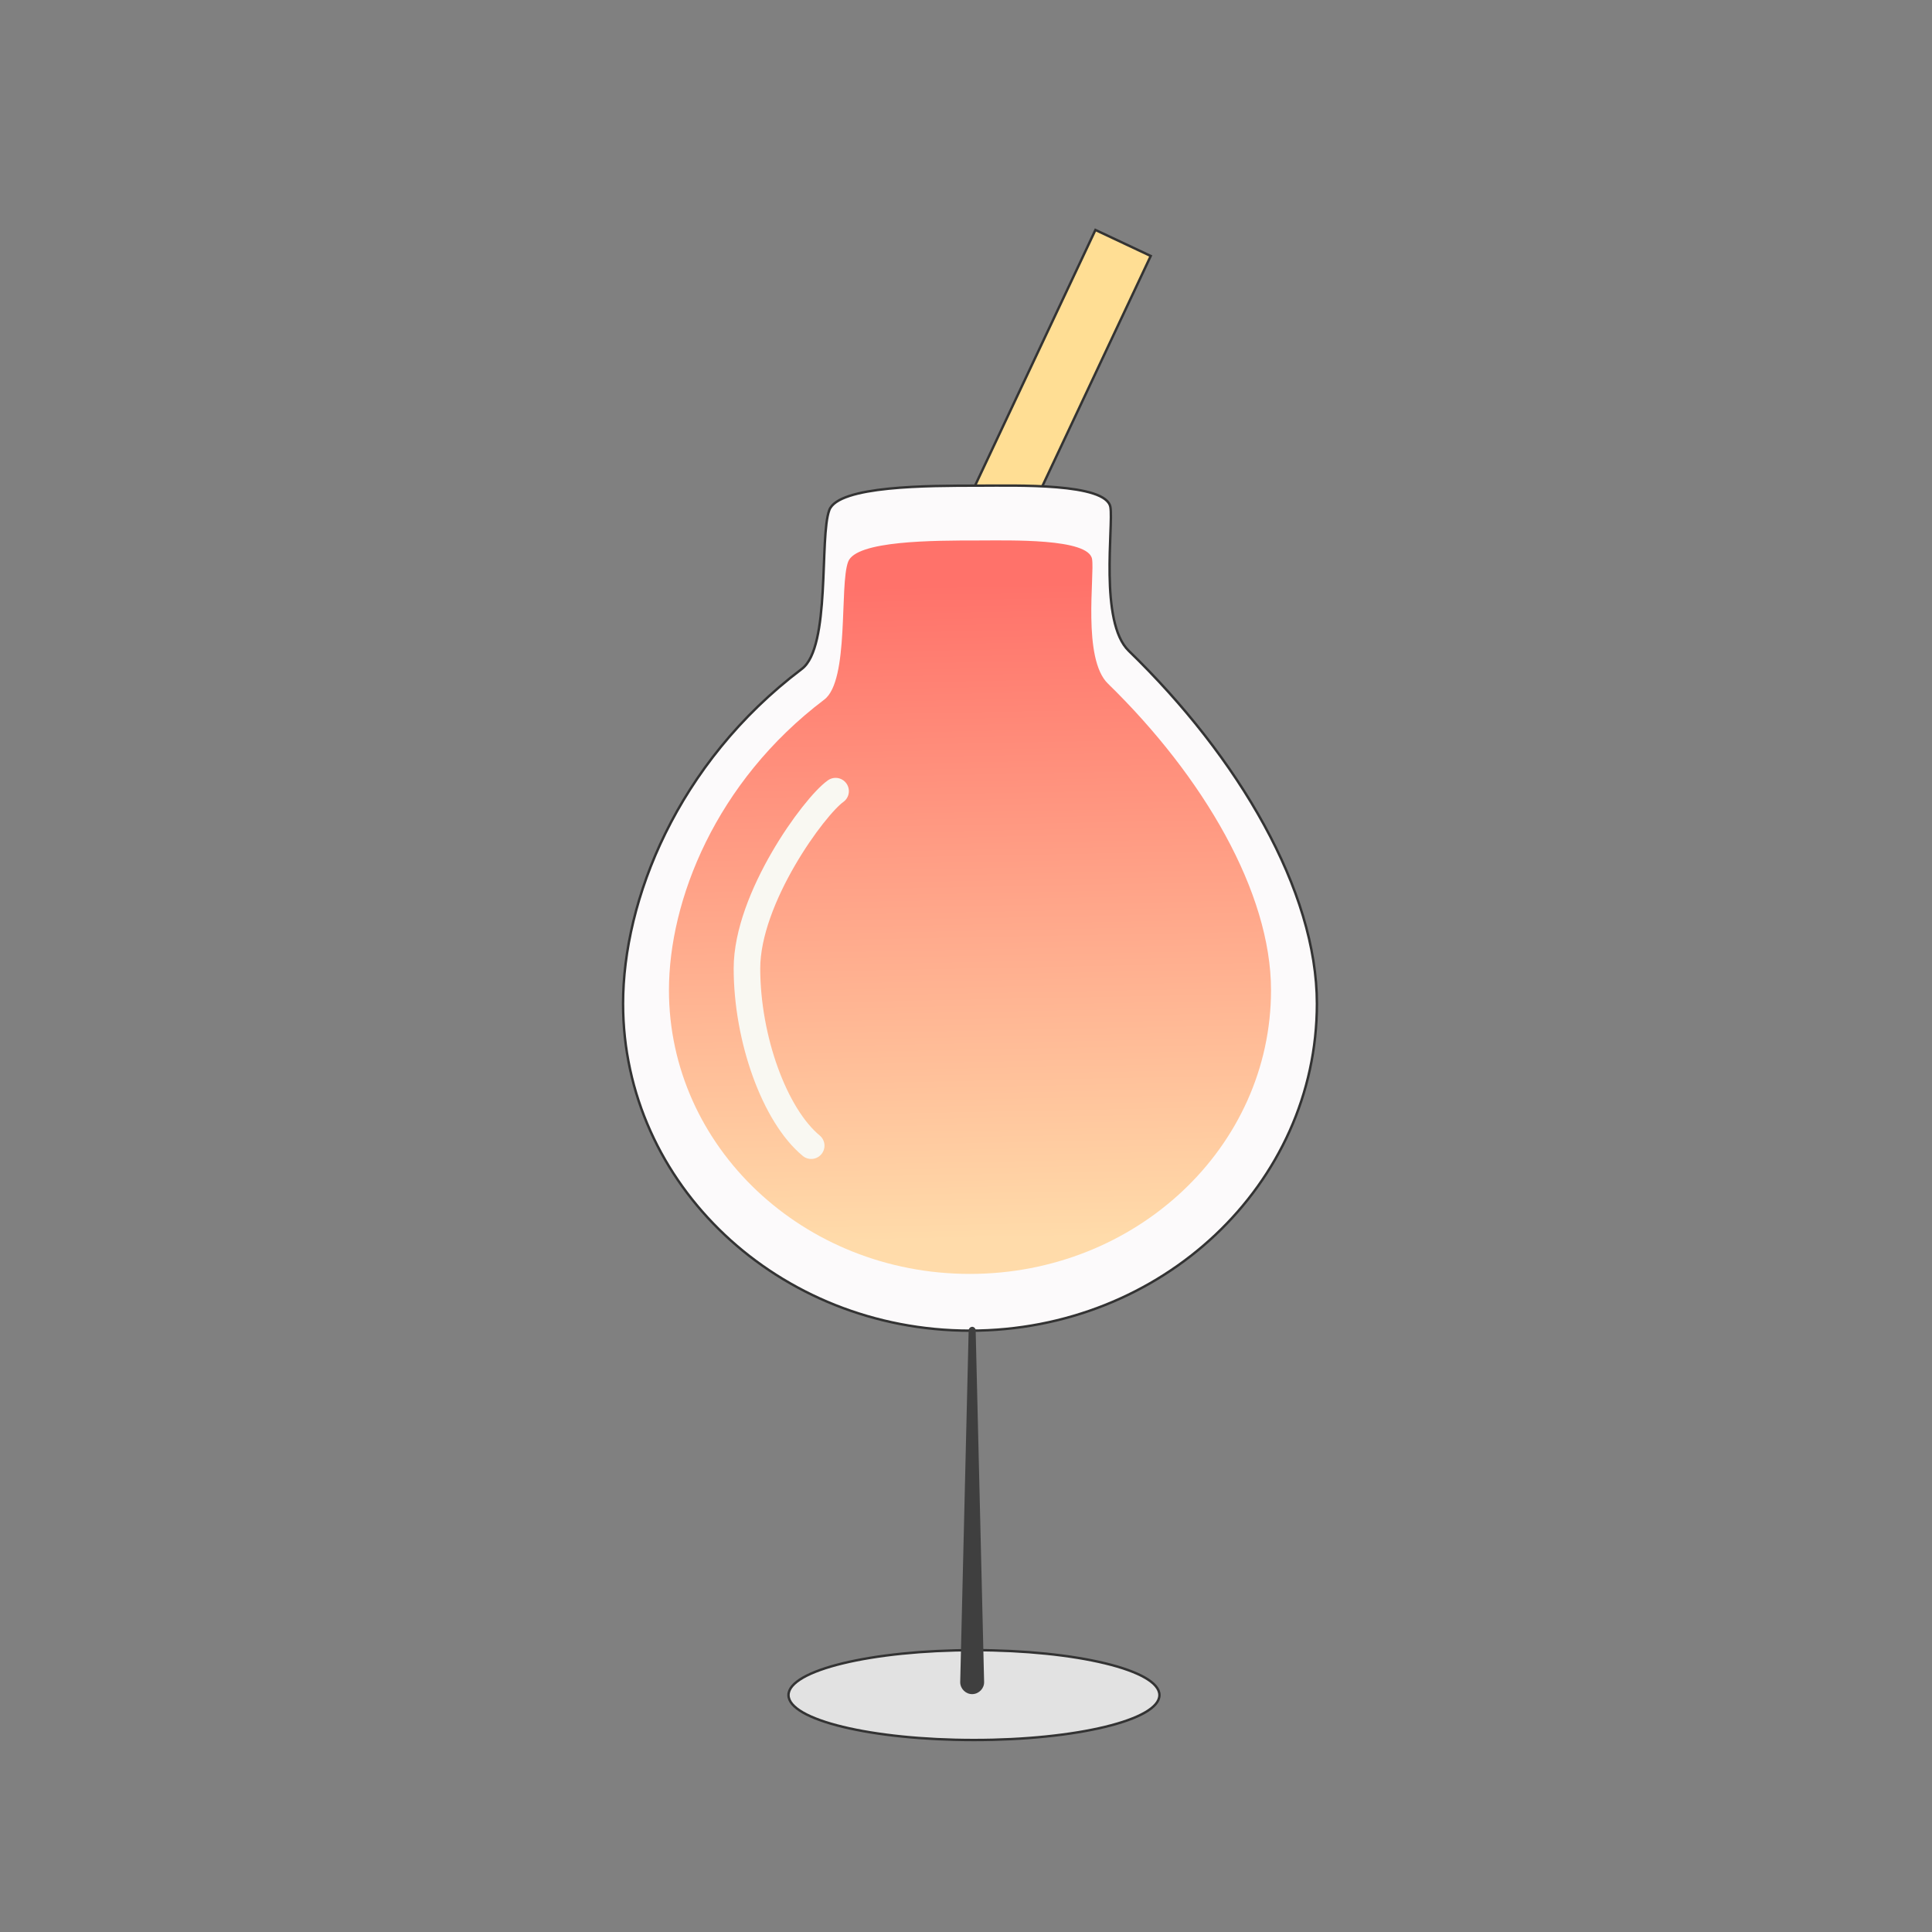 <?xml version="1.0" encoding="utf-8"?>
<!-- Generator: Adobe Illustrator 21.1.0, SVG Export Plug-In . SVG Version: 6.00 Build 0)  -->
<svg version="1.1" id="Layer_3" xmlns="http://www.w3.org/2000/svg" xmlns:xlink="http://www.w3.org/1999/xlink" x="0px" y="0px"
	 viewBox="0 0 800 800" style="enable-background:new 0 0 800 800;" xml:space="preserve">
<rect x="0" y="0" width="800" height="800" fill="#808080" stroke="none"/>
<style type="text/css">
	.st0{fill:#FFDE94;stroke:#333333;stroke-miterlimit:10;}
	.st1{fill:#FCFAFB;stroke:#333333;stroke-miterlimit:10;}
	.st2{fill:url(#SVGID_1_);}
	.st3{fill:#E2E2E2;stroke:#333333;stroke-miterlimit:10;}
	.st4{fill:#3F3F3F;}
	.st5{fill:none;stroke:#F9F8F2;stroke-width:11;stroke-linecap:round;stroke-miterlimit:10;}
</style>
<rect x="388.6" y="86.5" transform="matrix(0.905 0.426 -0.426 0.905 138.757 -148.611)" class="st0" width="25.3" height="298.2"/>
<path class="st1" d="M545.3,415.6c0,74.8-64.3,135.4-143.6,135.4S258,490.4,258,415.6c0-42.6,22.1-99.4,74-138.6
	c12.1-9.1,7.2-54.6,11.4-65.8c3.8-10.1,40.8-10.1,62-10.1c14.9,0,52.7-1.2,54.4,8.9c1.3,7.6-4.7,47.6,7.6,59.5
	C513,313.7,545.3,368.9,545.3,415.6z"/>
<linearGradient id="SVGID_1_" gradientUnits="userSpaceOnUse" x1="398.379" y1="242.021" x2="403.658" y2="513.452">
	<stop  offset="0" style="stop-color:#FF726A"/>
	<stop  offset="1" style="stop-color:#FFDBAA"/>
</linearGradient>
<path class="st2" d="M526.3,410c0,64.9-55.8,117.5-124.7,117.5S277,474.9,277,410c0-37,19.2-86.2,64.3-120.3
	c10.5-7.9,6.2-47.4,9.9-57.1c3.3-8.8,35.4-8.8,53.8-8.8c12.9,0,45.8-1,47.2,7.7c1.1,6.6-4.1,41.3,6.6,51.6
	C498.3,321.6,526.3,369.5,526.3,410z"/>
<ellipse class="st3" cx="403.3" cy="701.9" rx="76.8" ry="18.6"/>
<g>
	<path class="st4" d="M404,550.8l3.5,145.6c0.1,2.7-2.1,5-4.8,5.1c-2.7,0.1-5-2.1-5.1-4.8c0-0.1,0-0.2,0-0.2l3.5-145.6
		c0-0.8,0.7-1.5,1.5-1.5C403.3,549.4,404,550.1,404,550.8z"/>
</g>
<path class="st5" d="M346,327.6c-8.9,6.3-36.7,44.3-36.7,73.4s11.4,60.8,26.6,73.4"/>
</svg>
